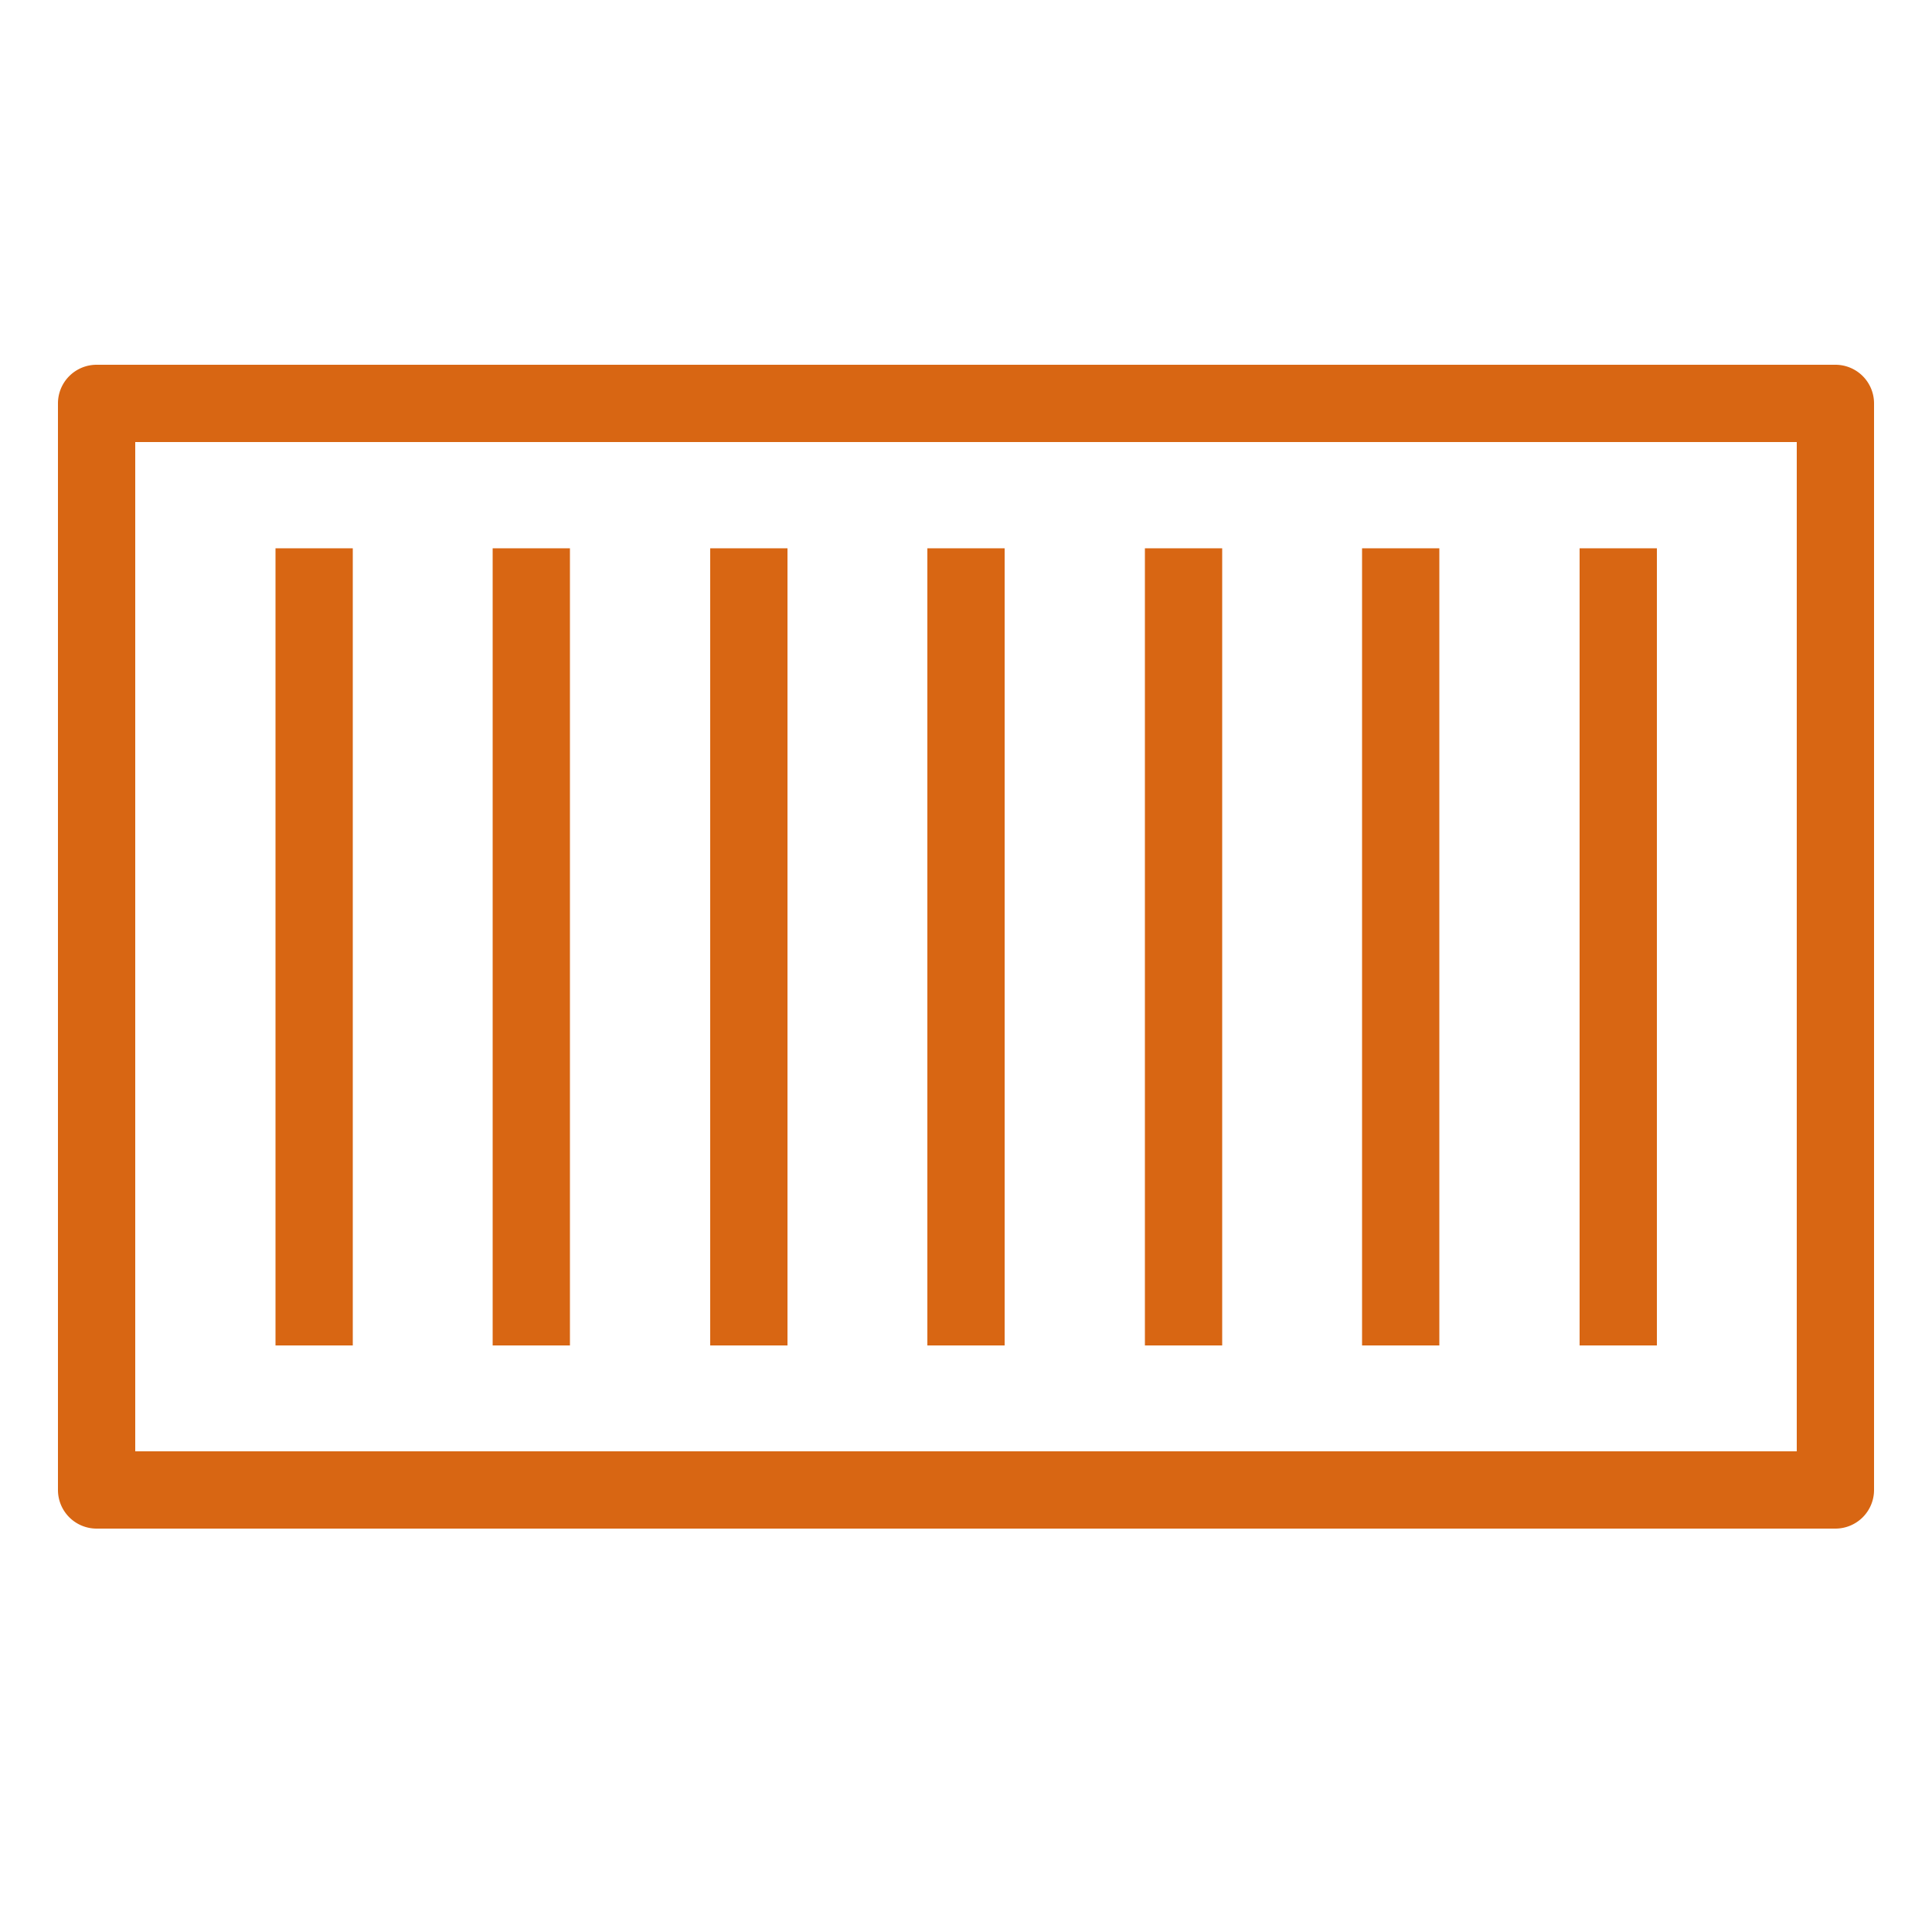 <svg id="Layer_1" data-name="Layer 1" xmlns="http://www.w3.org/2000/svg" width="50" height="50" viewBox="0 0 50 50"><title>Amazon-Elastic-Container-Service_Container1_light-bg</title><path d="M47.5,39.56H2.5a1,1,0,0,1-1-1V10.44a1,1,0,0,1,1-1h45a1,1,0,0,1,1,1V38.56A1,1,0,0,1,47.5,39.56Zm-44-2h43V11.44H3.5Z" style="fill:#d86613"/><rect x="7.13" y="14.19" width="2" height="20.63" style="fill:#d86613"/><rect x="12.75" y="14.19" width="2" height="20.63" style="fill:#d86613"/><rect x="18.38" y="14.19" width="2" height="20.63" style="fill:#d86613"/><rect x="24" y="14.19" width="2" height="20.63" style="fill:#d86613"/><rect x="29.63" y="14.19" width="2" height="20.63" style="fill:#d86613"/><rect x="35.25" y="14.19" width="2" height="20.63" style="fill:#d86613"/><rect x="40.88" y="14.19" width="2" height="20.63" style="fill:#d86613"/></svg>